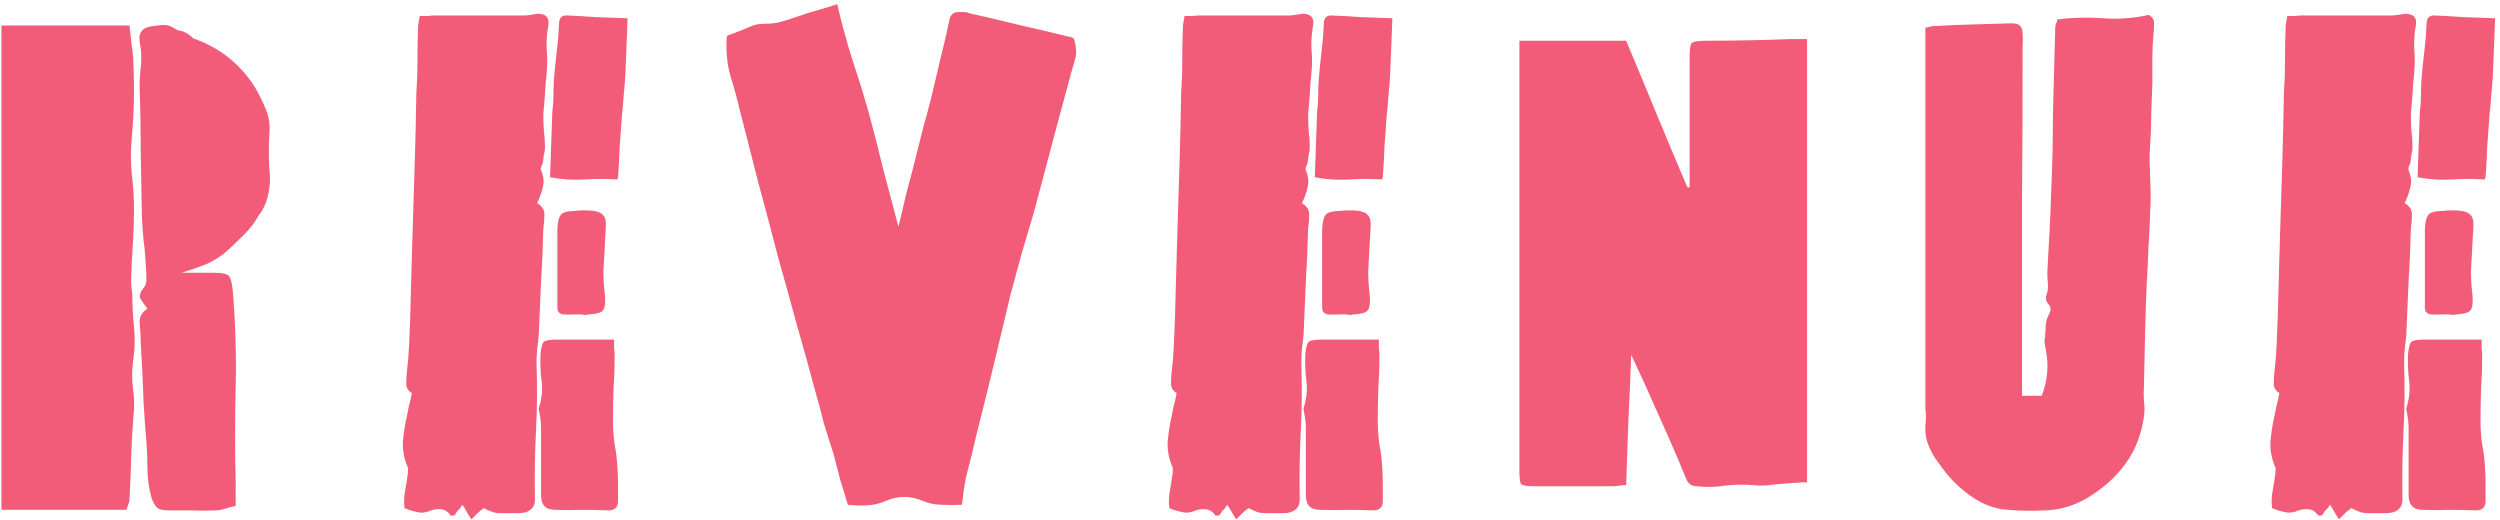 <svg width="356" height="74" viewBox="0 0 356 74" fill="none" xmlns="http://www.w3.org/2000/svg">
<path d="M36.36 12.52C36.947 13.533 37.453 14.573 37.88 15.64C38.307 16.653 38.467 17.773 38.36 19C38.307 19.853 38.28 20.707 38.28 21.56C38.28 22.413 38.307 23.267 38.36 24.12C38.52 25.293 38.467 26.467 38.2 27.64C37.987 28.76 37.533 29.773 36.84 30.68C36.307 31.64 35.64 32.52 34.84 33.32C34.04 34.12 33.24 34.893 32.44 35.64C31.48 36.493 30.44 37.16 29.32 37.64C28.253 38.067 27.107 38.467 25.88 38.84H30.44C31.667 38.84 32.387 39 32.6 39.32C32.867 39.587 33.053 40.333 33.16 41.56C33.533 46.093 33.667 50.627 33.56 55.16C33.453 59.693 33.453 64.227 33.56 68.76V72.04C33.027 72.147 32.52 72.28 32.04 72.44C31.56 72.6 31.107 72.68 30.68 72.68C29.507 72.733 28.36 72.733 27.24 72.68C26.173 72.68 25.08 72.68 23.96 72.68C23.16 72.68 22.627 72.547 22.36 72.28C22.093 72.067 21.827 71.587 21.56 70.84C21.187 69.453 21 68.093 21 66.76C21 65.427 20.947 64.093 20.84 62.76C20.68 60.947 20.547 59.107 20.44 57.24C20.387 55.373 20.307 53.533 20.2 51.72C20.147 50.707 20.093 49.747 20.04 48.84C20.04 47.88 19.987 46.947 19.88 46.04C19.827 45.133 20.2 44.44 21 43.96C20.627 43.48 20.307 43.027 20.04 42.6C19.773 42.173 19.933 41.613 20.52 40.92C20.787 40.547 20.893 40.067 20.84 39.48C20.84 38.84 20.813 38.253 20.76 37.72C20.707 36.493 20.6 35.32 20.44 34.2C20.333 33.027 20.253 31.853 20.2 30.68C20.147 27.64 20.093 24.6 20.04 21.56C20.04 18.467 19.987 15.373 19.88 12.28C19.88 11.64 19.907 11 19.96 10.36C20.067 9.667 20.12 8.973 20.12 8.28C20.12 7.533 20.04 6.733 19.88 5.88C19.72 4.76 20.173 4.067 21.24 3.8C21.88 3.693 22.493 3.613 23.08 3.56C23.667 3.507 24.253 3.667 24.84 4.04C25.053 4.2 25.293 4.307 25.56 4.36C25.827 4.413 26.04 4.467 26.2 4.52C26.2 4.52 26.28 4.573 26.44 4.68C26.653 4.733 27.027 5 27.56 5.48C31.347 6.813 34.28 9.16 36.36 12.52ZM18.84 41.88C18.84 43.427 18.92 44.973 19.08 46.52C19.24 48.013 19.213 49.533 19 51.08C18.787 52.467 18.76 53.853 18.92 55.24C19.133 56.573 19.16 57.933 19 59.32C18.84 61.24 18.733 63.187 18.68 65.16C18.627 67.133 18.547 69.133 18.44 71.16C18.44 71.373 18.387 71.587 18.28 71.8C18.173 72.067 18.093 72.333 18.04 72.6H0.2V3.64H18.44C18.547 4.6 18.653 5.56 18.76 6.52C18.92 7.48 19 8.44 19 9.4C19.16 12.813 19.08 16.227 18.76 19.64C18.6 21.347 18.6 23.053 18.76 24.76C18.973 26.467 19.08 28.173 19.08 29.88C19.08 31.48 19.027 33.08 18.92 34.68C18.813 36.28 18.733 37.853 18.68 39.4C18.68 39.773 18.68 40.173 18.68 40.6C18.733 41.027 18.787 41.453 18.84 41.88ZM77.367 32.6C77.314 35.053 77.207 37.533 77.047 40.04C76.94 42.547 76.834 45.053 76.727 47.56C76.674 48.253 76.594 48.973 76.487 49.72C76.433 50.413 76.407 51.107 76.407 51.8C76.513 55.053 76.487 58.253 76.327 61.4C76.167 64.493 76.114 67.613 76.167 70.76C76.22 71.613 76.034 72.2 75.607 72.52C75.234 72.893 74.594 73.08 73.687 73.08C72.62 73.08 71.847 73.08 71.367 73.08C70.887 73.08 70.487 73.027 70.167 72.92C69.847 72.813 69.42 72.627 68.887 72.36C68.674 72.52 68.433 72.707 68.167 72.92C67.9 73.187 67.553 73.533 67.127 73.96C66.913 73.64 66.7 73.293 66.487 72.92C66.327 72.6 66.114 72.253 65.847 71.88C65.633 72.253 65.42 72.52 65.207 72.68C65.047 72.893 64.887 73.133 64.727 73.4C64.674 73.4 64.567 73.4 64.407 73.4C64.3 73.453 64.22 73.453 64.167 73.4C63.794 72.867 63.34 72.573 62.807 72.52C62.327 72.467 61.847 72.52 61.367 72.68C60.673 73 60.033 73.08 59.447 72.92C58.86 72.813 58.247 72.627 57.607 72.36C57.5 71.56 57.527 70.733 57.687 69.88C57.847 69.027 57.98 68.173 58.087 67.32C58.087 67.213 58.087 67.08 58.087 66.92C58.14 66.76 58.14 66.653 58.087 66.6C57.553 65.373 57.313 64.147 57.367 62.92C57.474 61.693 57.66 60.493 57.927 59.32C58.033 58.787 58.14 58.253 58.247 57.72C58.407 57.187 58.54 56.6 58.647 55.96C58.167 55.693 57.9 55.293 57.847 54.76C57.847 54.173 57.873 53.613 57.927 53.08C58.087 51.8 58.194 50.52 58.247 49.24C58.3 47.907 58.353 46.627 58.407 45.4C58.46 43.427 58.514 41.48 58.567 39.56C58.62 37.64 58.673 35.747 58.727 33.88C58.834 30.467 58.94 27.053 59.047 23.64C59.154 20.173 59.233 16.733 59.287 13.32C59.394 11.773 59.447 10.227 59.447 8.68C59.447 7.08 59.474 5.533 59.527 4.04C59.527 3.72 59.553 3.453 59.607 3.24C59.66 2.973 59.714 2.653 59.767 2.28C60.14 2.28 60.514 2.28 60.887 2.28C61.26 2.227 61.607 2.2 61.927 2.2H74.647C74.913 2.2 75.207 2.173 75.527 2.12C75.9 2.067 76.247 2.013 76.567 1.96C77.74 1.96 78.247 2.493 78.087 3.56C77.874 4.733 77.793 5.88 77.847 7C77.954 8.067 77.954 9.187 77.847 10.36C77.74 11.32 77.66 12.307 77.607 13.32C77.553 14.28 77.474 15.24 77.367 16.2C77.367 17 77.394 17.8 77.447 18.6C77.553 19.347 77.607 20.12 77.607 20.92C77.607 21.293 77.553 21.667 77.447 22.04C77.394 22.413 77.34 22.813 77.287 23.24C77.234 23.4 77.153 23.587 77.047 23.8C76.993 23.96 76.993 24.12 77.047 24.28C77.42 25.08 77.5 25.88 77.287 26.68C77.127 27.427 76.86 28.173 76.487 28.92C77.18 29.347 77.527 29.88 77.527 30.52C77.527 31.16 77.474 31.853 77.367 32.6ZM88.567 16.36C88.46 17.853 88.353 19.347 88.247 20.84C88.194 22.333 88.114 23.8 88.007 25.24C88.007 25.293 87.98 25.347 87.927 25.4C87.927 25.4 87.927 25.453 87.927 25.56C86.38 25.453 84.807 25.453 83.207 25.56C81.66 25.667 80.034 25.56 78.327 25.24C78.38 23.693 78.433 22.147 78.487 20.6C78.54 19.053 78.594 17.507 78.647 15.96C78.754 15.16 78.807 14.387 78.807 13.64C78.807 12.84 78.834 12.04 78.887 11.24C78.993 9.907 79.127 8.6 79.287 7.32C79.447 6.04 79.553 4.733 79.607 3.4C79.607 2.6 79.954 2.2 80.647 2.2C82.087 2.253 83.5 2.333 84.887 2.44C86.327 2.493 87.82 2.547 89.367 2.6C89.314 4.04 89.26 5.427 89.207 6.76C89.153 8.093 89.1 9.4 89.047 10.68C88.993 11.693 88.913 12.68 88.807 13.64C88.754 14.547 88.674 15.453 88.567 16.36ZM83.847 29.96C84.86 30.013 85.527 30.227 85.847 30.6C86.22 30.92 86.353 31.613 86.247 32.68C86.194 33.693 86.14 34.68 86.087 35.64C86.034 36.6 85.98 37.587 85.927 38.6C85.927 39.773 86.007 41 86.167 42.28C86.22 43.24 86.114 43.88 85.847 44.2C85.58 44.52 84.967 44.707 84.007 44.76C83.687 44.813 83.42 44.84 83.207 44.84C82.993 44.787 82.754 44.76 82.487 44.76C81.314 44.813 80.513 44.813 80.087 44.76C79.66 44.653 79.42 44.387 79.367 43.96C79.367 43.48 79.367 42.76 79.367 41.8V32.6C79.42 31.533 79.607 30.84 79.927 30.52C80.247 30.2 80.913 30.04 81.927 30.04C82.247 29.987 82.567 29.96 82.887 29.96C83.26 29.96 83.58 29.96 83.847 29.96ZM79.047 72.6C77.713 72.6 77.047 71.907 77.047 70.52V61C77.047 60.307 76.967 59.56 76.807 58.76C76.807 58.653 76.78 58.547 76.727 58.44C76.727 58.28 76.727 58.173 76.727 58.12C77.153 56.787 77.287 55.507 77.127 54.28C76.967 53 76.913 51.72 76.967 50.44C77.073 49.427 77.234 48.84 77.447 48.68C77.66 48.467 78.273 48.36 79.287 48.36H87.447C87.447 48.84 87.447 49.267 87.447 49.64C87.5 49.96 87.527 50.307 87.527 50.68C87.527 52.227 87.474 53.773 87.367 55.32C87.314 56.867 87.287 58.413 87.287 59.96C87.287 61.08 87.367 62.2 87.527 63.32C87.74 64.387 87.874 65.507 87.927 66.68C87.98 67.373 88.007 68.12 88.007 68.92C88.007 69.72 88.007 70.52 88.007 71.32C88.007 72.227 87.553 72.68 86.647 72.68C85.367 72.627 84.087 72.6 82.807 72.6C81.527 72.653 80.273 72.653 79.047 72.6ZM152.256 5.24C152.47 5.24 152.683 5.32 152.896 5.48C153.323 6.653 153.35 7.773 152.976 8.84C152.656 9.907 152.363 10.973 152.096 12.04C151.243 15.133 150.416 18.2 149.616 21.24C148.816 24.28 148.016 27.293 147.216 30.28C146.63 32.253 146.043 34.227 145.456 36.2C144.923 38.173 144.39 40.147 143.856 42.12C143.323 44.307 142.79 46.547 142.256 48.84C141.723 51.08 141.19 53.293 140.656 55.48C140.123 57.613 139.59 59.747 139.056 61.88C138.576 63.96 138.07 66.013 137.536 68.04C137.43 68.68 137.323 69.32 137.216 69.96C137.163 70.6 137.083 71.24 136.976 71.88C135.963 71.933 135.003 71.933 134.096 71.88C133.19 71.88 132.283 71.693 131.376 71.32C129.616 70.573 127.883 70.573 126.176 71.32C125.323 71.693 124.443 71.907 123.536 71.96C122.63 72.013 121.696 71.987 120.736 71.88C120.363 70.653 119.99 69.427 119.616 68.2C119.296 66.973 118.976 65.747 118.656 64.52C118.176 63.08 117.723 61.64 117.296 60.2C116.923 58.707 116.523 57.213 116.096 55.72C115.243 52.52 114.363 49.347 113.456 46.2C112.603 43.053 111.723 39.88 110.816 36.68C109.91 33.16 108.976 29.64 108.016 26.12C107.11 22.547 106.203 19 105.296 15.48C104.923 13.88 104.496 12.333 104.016 10.84C103.59 9.293 103.403 7.693 103.456 6.04C103.456 5.88 103.456 5.72 103.456 5.56C103.51 5.347 103.536 5.187 103.536 5.08C104.763 4.653 105.856 4.227 106.816 3.8C107.403 3.533 108.016 3.4 108.656 3.4C109.35 3.4 110.016 3.347 110.656 3.24C111.723 2.973 112.763 2.653 113.776 2.28C114.843 1.907 115.883 1.587 116.896 1.32C117.27 1.213 117.616 1.107 117.936 1C118.31 0.893 118.736 0.76 119.216 0.6C119.856 3.32 120.576 5.96 121.376 8.52C122.23 11.027 123.03 13.613 123.776 16.28C124.47 18.84 125.136 21.453 125.776 24.12C126.47 26.733 127.19 29.453 127.936 32.28C128.363 30.467 128.763 28.787 129.136 27.24C129.563 25.693 129.963 24.173 130.336 22.68C130.71 21.133 131.083 19.64 131.456 18.2C131.883 16.707 132.283 15.213 132.656 13.72C133.083 11.907 133.51 10.093 133.936 8.28C134.416 6.413 134.843 4.573 135.216 2.76C135.376 2.067 135.803 1.72 136.496 1.72C136.763 1.72 137.03 1.72 137.296 1.72C137.563 1.72 137.803 1.773 138.016 1.88C140.416 2.413 142.79 2.973 145.136 3.56C147.536 4.093 149.91 4.653 152.256 5.24ZM186.273 32.6C186.22 35.053 186.113 37.533 185.953 40.04C185.846 42.547 185.74 45.053 185.633 47.56C185.58 48.253 185.5 48.973 185.393 49.72C185.34 50.413 185.313 51.107 185.313 51.8C185.42 55.053 185.393 58.253 185.233 61.4C185.073 64.493 185.02 67.613 185.073 70.76C185.126 71.613 184.94 72.2 184.513 72.52C184.14 72.893 183.5 73.08 182.593 73.08C181.526 73.08 180.753 73.08 180.273 73.08C179.793 73.08 179.393 73.027 179.073 72.92C178.753 72.813 178.326 72.627 177.793 72.36C177.58 72.52 177.34 72.707 177.073 72.92C176.806 73.187 176.46 73.533 176.033 73.96C175.82 73.64 175.606 73.293 175.393 72.92C175.233 72.6 175.02 72.253 174.753 71.88C174.54 72.253 174.326 72.52 174.113 72.68C173.953 72.893 173.793 73.133 173.633 73.4C173.58 73.4 173.473 73.4 173.313 73.4C173.206 73.453 173.126 73.453 173.073 73.4C172.7 72.867 172.246 72.573 171.713 72.52C171.233 72.467 170.753 72.52 170.273 72.68C169.58 73 168.94 73.08 168.353 72.92C167.766 72.813 167.153 72.627 166.513 72.36C166.406 71.56 166.433 70.733 166.593 69.88C166.753 69.027 166.886 68.173 166.993 67.32C166.993 67.213 166.993 67.08 166.993 66.92C167.046 66.76 167.046 66.653 166.993 66.6C166.46 65.373 166.22 64.147 166.273 62.92C166.38 61.693 166.566 60.493 166.833 59.32C166.94 58.787 167.046 58.253 167.153 57.72C167.313 57.187 167.446 56.6 167.553 55.96C167.073 55.693 166.806 55.293 166.753 54.76C166.753 54.173 166.78 53.613 166.833 53.08C166.993 51.8 167.1 50.52 167.153 49.24C167.206 47.907 167.26 46.627 167.313 45.4C167.366 43.427 167.42 41.48 167.473 39.56C167.526 37.64 167.58 35.747 167.633 33.88C167.74 30.467 167.846 27.053 167.953 23.64C168.06 20.173 168.14 16.733 168.193 13.32C168.3 11.773 168.353 10.227 168.353 8.68C168.353 7.08 168.38 5.533 168.433 4.04C168.433 3.72 168.46 3.453 168.513 3.24C168.566 2.973 168.62 2.653 168.673 2.28C169.046 2.28 169.42 2.28 169.793 2.28C170.166 2.227 170.513 2.2 170.833 2.2H183.553C183.82 2.2 184.113 2.173 184.433 2.12C184.806 2.067 185.153 2.013 185.473 1.96C186.646 1.96 187.153 2.493 186.993 3.56C186.78 4.733 186.7 5.88 186.753 7C186.86 8.067 186.86 9.187 186.753 10.36C186.646 11.32 186.566 12.307 186.513 13.32C186.46 14.28 186.38 15.24 186.273 16.2C186.273 17 186.3 17.8 186.353 18.6C186.46 19.347 186.513 20.12 186.513 20.92C186.513 21.293 186.46 21.667 186.353 22.04C186.3 22.413 186.246 22.813 186.193 23.24C186.14 23.4 186.06 23.587 185.953 23.8C185.9 23.96 185.9 24.12 185.953 24.28C186.326 25.08 186.406 25.88 186.193 26.68C186.033 27.427 185.766 28.173 185.393 28.92C186.086 29.347 186.433 29.88 186.433 30.52C186.433 31.16 186.38 31.853 186.273 32.6ZM197.473 16.36C197.366 17.853 197.26 19.347 197.153 20.84C197.1 22.333 197.02 23.8 196.913 25.24C196.913 25.293 196.886 25.347 196.833 25.4C196.833 25.4 196.833 25.453 196.833 25.56C195.286 25.453 193.713 25.453 192.113 25.56C190.566 25.667 188.94 25.56 187.233 25.24C187.286 23.693 187.34 22.147 187.393 20.6C187.446 19.053 187.5 17.507 187.553 15.96C187.66 15.16 187.713 14.387 187.713 13.64C187.713 12.84 187.74 12.04 187.793 11.24C187.9 9.907 188.033 8.6 188.193 7.32C188.353 6.04 188.46 4.733 188.513 3.4C188.513 2.6 188.86 2.2 189.553 2.2C190.993 2.253 192.406 2.333 193.793 2.44C195.233 2.493 196.726 2.547 198.273 2.6C198.22 4.04 198.166 5.427 198.113 6.76C198.06 8.093 198.006 9.4 197.953 10.68C197.9 11.693 197.82 12.68 197.713 13.64C197.66 14.547 197.58 15.453 197.473 16.36ZM192.753 29.96C193.766 30.013 194.433 30.227 194.753 30.6C195.126 30.92 195.26 31.613 195.153 32.68C195.1 33.693 195.046 34.68 194.993 35.64C194.94 36.6 194.886 37.587 194.833 38.6C194.833 39.773 194.913 41 195.073 42.28C195.126 43.24 195.02 43.88 194.753 44.2C194.486 44.52 193.873 44.707 192.913 44.76C192.593 44.813 192.326 44.84 192.113 44.84C191.9 44.787 191.66 44.76 191.393 44.76C190.22 44.813 189.42 44.813 188.993 44.76C188.566 44.653 188.326 44.387 188.273 43.96C188.273 43.48 188.273 42.76 188.273 41.8V32.6C188.326 31.533 188.513 30.84 188.833 30.52C189.153 30.2 189.82 30.04 190.833 30.04C191.153 29.987 191.473 29.96 191.793 29.96C192.166 29.96 192.486 29.96 192.753 29.96ZM187.953 72.6C186.62 72.6 185.953 71.907 185.953 70.52V61C185.953 60.307 185.873 59.56 185.713 58.76C185.713 58.653 185.686 58.547 185.633 58.44C185.633 58.28 185.633 58.173 185.633 58.12C186.06 56.787 186.193 55.507 186.033 54.28C185.873 53 185.82 51.72 185.873 50.44C185.98 49.427 186.14 48.84 186.353 48.68C186.566 48.467 187.18 48.36 188.193 48.36H196.353C196.353 48.84 196.353 49.267 196.353 49.64C196.406 49.96 196.433 50.307 196.433 50.68C196.433 52.227 196.38 53.773 196.273 55.32C196.22 56.867 196.193 58.413 196.193 59.96C196.193 61.08 196.273 62.2 196.433 63.32C196.646 64.387 196.78 65.507 196.833 66.68C196.886 67.373 196.913 68.12 196.913 68.92C196.913 69.72 196.913 70.52 196.913 71.32C196.913 72.227 196.46 72.68 195.553 72.68C194.273 72.627 192.993 72.6 191.713 72.6C190.433 72.653 189.18 72.653 187.953 72.6ZM249.643 69.08C248.309 68.973 246.949 69 245.563 69.16C244.229 69.373 242.923 69.4 241.643 69.24C240.896 69.24 240.389 68.893 240.123 68.2C238.896 65.213 237.616 62.253 236.283 59.32C235.003 56.387 233.669 53.453 232.283 50.52C232.176 53.613 232.043 56.707 231.883 59.8C231.776 62.84 231.669 65.933 231.563 69.08C231.189 69.08 230.843 69.107 230.523 69.16C230.256 69.213 229.989 69.24 229.723 69.24H218.363C217.403 69.24 216.816 69.133 216.603 68.92C216.443 68.707 216.363 68.093 216.363 67.08V5.8H231.563C233.003 9.213 234.443 12.68 235.883 16.2C237.323 19.667 238.789 23.16 240.283 26.68H240.603V8.04C240.603 6.92 240.709 6.28 240.923 6.12C241.136 5.907 241.803 5.8 242.923 5.8C246.976 5.8 251.003 5.72 255.003 5.56H257.323V68.68C257.109 68.68 256.843 68.68 256.523 68.68C256.256 68.733 255.963 68.76 255.643 68.76C254.683 68.813 253.669 68.893 252.603 69C251.589 69.16 250.603 69.187 249.643 69.08ZM274.417 62.84C274.204 62.147 274.124 61.4 274.177 60.6C274.284 59.747 274.284 58.947 274.177 58.2V3.96C274.444 3.907 274.657 3.853 274.817 3.8C274.977 3.747 275.137 3.72 275.297 3.72C277.164 3.613 279.03 3.533 280.897 3.48C282.764 3.427 284.604 3.373 286.417 3.32C287.004 3.32 287.404 3.427 287.617 3.64C287.884 3.853 288.017 4.253 288.017 4.84C288.07 5.48 288.07 6.12 288.017 6.76C288.017 7.4 288.017 8.067 288.017 8.76C288.017 15.267 287.99 21.773 287.937 28.28C287.937 34.733 287.937 41.213 287.937 47.72V56.36H290.737C291.59 54.227 291.777 51.987 291.297 49.64C291.244 49.373 291.19 49.107 291.137 48.84C291.137 48.52 291.164 48.227 291.217 47.96C291.27 47.427 291.297 46.893 291.297 46.36C291.35 45.773 291.51 45.24 291.777 44.76C292.097 44.173 292.07 43.693 291.697 43.32C291.324 42.893 291.244 42.413 291.457 41.88C291.617 41.4 291.67 40.893 291.617 40.36C291.564 39.827 291.537 39.293 291.537 38.76C291.644 36.787 291.75 34.84 291.857 32.92C291.964 30.947 292.044 28.973 292.097 27C292.257 23.48 292.337 19.96 292.337 16.44C292.39 14.413 292.444 12.387 292.497 10.36C292.55 8.28 292.604 6.227 292.657 4.2C292.657 3.933 292.684 3.693 292.737 3.48C292.844 3.267 292.924 3.027 292.977 2.76C295.164 2.493 297.324 2.44 299.457 2.6C301.644 2.76 303.83 2.6 306.017 2.12C306.55 2.493 306.79 2.893 306.737 3.32C306.737 3.747 306.71 4.253 306.657 4.84C306.55 6.013 306.497 7.16 306.497 8.28C306.497 9.4 306.497 10.547 306.497 11.72C306.444 13.16 306.39 14.653 306.337 16.2C306.337 17.693 306.284 19.187 306.177 20.68C306.124 21.427 306.097 22.2 306.097 23C306.15 23.8 306.177 24.6 306.177 25.4C306.284 27.16 306.284 28.813 306.177 30.36C306.124 32.013 306.044 33.667 305.937 35.32C305.884 36.973 305.804 38.627 305.697 40.28C305.59 42.733 305.51 45.187 305.457 47.64C305.404 50.04 305.35 52.493 305.297 55C305.244 55.693 305.244 56.413 305.297 57.16C305.404 57.853 305.404 58.573 305.297 59.32C304.924 61.933 304.044 64.173 302.657 66.04C301.324 67.907 299.51 69.533 297.217 70.92C295.297 72.04 293.297 72.627 291.217 72.68C289.137 72.787 287.084 72.733 285.057 72.52C283.564 72.253 282.15 71.667 280.817 70.76C279.484 69.853 278.284 68.76 277.217 67.48C276.684 66.787 276.15 66.067 275.617 65.32C275.084 64.52 274.684 63.693 274.417 62.84ZM343.304 32.6C343.251 35.053 343.144 37.533 342.984 40.04C342.878 42.547 342.771 45.053 342.664 47.56C342.611 48.253 342.531 48.973 342.424 49.72C342.371 50.413 342.344 51.107 342.344 51.8C342.451 55.053 342.424 58.253 342.264 61.4C342.104 64.493 342.051 67.613 342.104 70.76C342.158 71.613 341.971 72.2 341.544 72.52C341.171 72.893 340.531 73.08 339.624 73.08C338.558 73.08 337.784 73.08 337.304 73.08C336.824 73.08 336.424 73.027 336.104 72.92C335.784 72.813 335.358 72.627 334.824 72.36C334.611 72.52 334.371 72.707 334.104 72.92C333.838 73.187 333.491 73.533 333.064 73.96C332.851 73.64 332.638 73.293 332.424 72.92C332.264 72.6 332.051 72.253 331.784 71.88C331.571 72.253 331.358 72.52 331.144 72.68C330.984 72.893 330.824 73.133 330.664 73.4C330.611 73.4 330.504 73.4 330.344 73.4C330.238 73.453 330.158 73.453 330.104 73.4C329.731 72.867 329.278 72.573 328.744 72.52C328.264 72.467 327.784 72.52 327.304 72.68C326.611 73 325.971 73.08 325.384 72.92C324.798 72.813 324.184 72.627 323.544 72.36C323.438 71.56 323.464 70.733 323.624 69.88C323.784 69.027 323.918 68.173 324.024 67.32C324.024 67.213 324.024 67.08 324.024 66.92C324.078 66.76 324.078 66.653 324.024 66.6C323.491 65.373 323.251 64.147 323.304 62.92C323.411 61.693 323.598 60.493 323.864 59.32C323.971 58.787 324.078 58.253 324.184 57.72C324.344 57.187 324.478 56.6 324.584 55.96C324.104 55.693 323.838 55.293 323.784 54.76C323.784 54.173 323.811 53.613 323.864 53.08C324.024 51.8 324.131 50.52 324.184 49.24C324.238 47.907 324.291 46.627 324.344 45.4C324.398 43.427 324.451 41.48 324.504 39.56C324.558 37.64 324.611 35.747 324.664 33.88C324.771 30.467 324.878 27.053 324.984 23.64C325.091 20.173 325.171 16.733 325.224 13.32C325.331 11.773 325.384 10.227 325.384 8.68C325.384 7.08 325.411 5.533 325.464 4.04C325.464 3.72 325.491 3.453 325.544 3.24C325.598 2.973 325.651 2.653 325.704 2.28C326.078 2.28 326.451 2.28 326.824 2.28C327.198 2.227 327.544 2.2 327.864 2.2H340.584C340.851 2.2 341.144 2.173 341.464 2.12C341.838 2.067 342.184 2.013 342.504 1.96C343.678 1.96 344.184 2.493 344.024 3.56C343.811 4.733 343.731 5.88 343.784 7C343.891 8.067 343.891 9.187 343.784 10.36C343.678 11.32 343.598 12.307 343.544 13.32C343.491 14.28 343.411 15.24 343.304 16.2C343.304 17 343.331 17.8 343.384 18.6C343.491 19.347 343.544 20.12 343.544 20.92C343.544 21.293 343.491 21.667 343.384 22.04C343.331 22.413 343.278 22.813 343.224 23.24C343.171 23.4 343.091 23.587 342.984 23.8C342.931 23.96 342.931 24.12 342.984 24.28C343.358 25.08 343.438 25.88 343.224 26.68C343.064 27.427 342.798 28.173 342.424 28.92C343.118 29.347 343.464 29.88 343.464 30.52C343.464 31.16 343.411 31.853 343.304 32.6ZM354.504 16.36C354.398 17.853 354.291 19.347 354.184 20.84C354.131 22.333 354.051 23.8 353.944 25.24C353.944 25.293 353.918 25.347 353.864 25.4C353.864 25.4 353.864 25.453 353.864 25.56C352.318 25.453 350.744 25.453 349.144 25.56C347.598 25.667 345.971 25.56 344.264 25.24C344.318 23.693 344.371 22.147 344.424 20.6C344.478 19.053 344.531 17.507 344.584 15.96C344.691 15.16 344.744 14.387 344.744 13.64C344.744 12.84 344.771 12.04 344.824 11.24C344.931 9.907 345.064 8.6 345.224 7.32C345.384 6.04 345.491 4.733 345.544 3.4C345.544 2.6 345.891 2.2 346.584 2.2C348.024 2.253 349.438 2.333 350.824 2.44C352.264 2.493 353.758 2.547 355.304 2.6C355.251 4.04 355.198 5.427 355.144 6.76C355.091 8.093 355.038 9.4 354.984 10.68C354.931 11.693 354.851 12.68 354.744 13.64C354.691 14.547 354.611 15.453 354.504 16.36ZM349.784 29.96C350.798 30.013 351.464 30.227 351.784 30.6C352.158 30.92 352.291 31.613 352.184 32.68C352.131 33.693 352.078 34.68 352.024 35.64C351.971 36.6 351.918 37.587 351.864 38.6C351.864 39.773 351.944 41 352.104 42.28C352.158 43.24 352.051 43.88 351.784 44.2C351.518 44.52 350.904 44.707 349.944 44.76C349.624 44.813 349.358 44.84 349.144 44.84C348.931 44.787 348.691 44.76 348.424 44.76C347.251 44.813 346.451 44.813 346.024 44.76C345.598 44.653 345.358 44.387 345.304 43.96C345.304 43.48 345.304 42.76 345.304 41.8V32.6C345.358 31.533 345.544 30.84 345.864 30.52C346.184 30.2 346.851 30.04 347.864 30.04C348.184 29.987 348.504 29.96 348.824 29.96C349.198 29.96 349.518 29.96 349.784 29.96ZM344.984 72.6C343.651 72.6 342.984 71.907 342.984 70.52V61C342.984 60.307 342.904 59.56 342.744 58.76C342.744 58.653 342.718 58.547 342.664 58.44C342.664 58.28 342.664 58.173 342.664 58.12C343.091 56.787 343.224 55.507 343.064 54.28C342.904 53 342.851 51.72 342.904 50.44C343.011 49.427 343.171 48.84 343.384 48.68C343.598 48.467 344.211 48.36 345.224 48.36H353.384C353.384 48.84 353.384 49.267 353.384 49.64C353.438 49.96 353.464 50.307 353.464 50.68C353.464 52.227 353.411 53.773 353.304 55.32C353.251 56.867 353.224 58.413 353.224 59.96C353.224 61.08 353.304 62.2 353.464 63.32C353.678 64.387 353.811 65.507 353.864 66.68C353.918 67.373 353.944 68.12 353.944 68.92C353.944 69.72 353.944 70.52 353.944 71.32C353.944 72.227 353.491 72.68 352.584 72.68C351.304 72.627 350.024 72.6 348.744 72.6C347.464 72.653 346.211 72.653 344.984 72.6Z" fill="#F25C78"/>
</svg>
